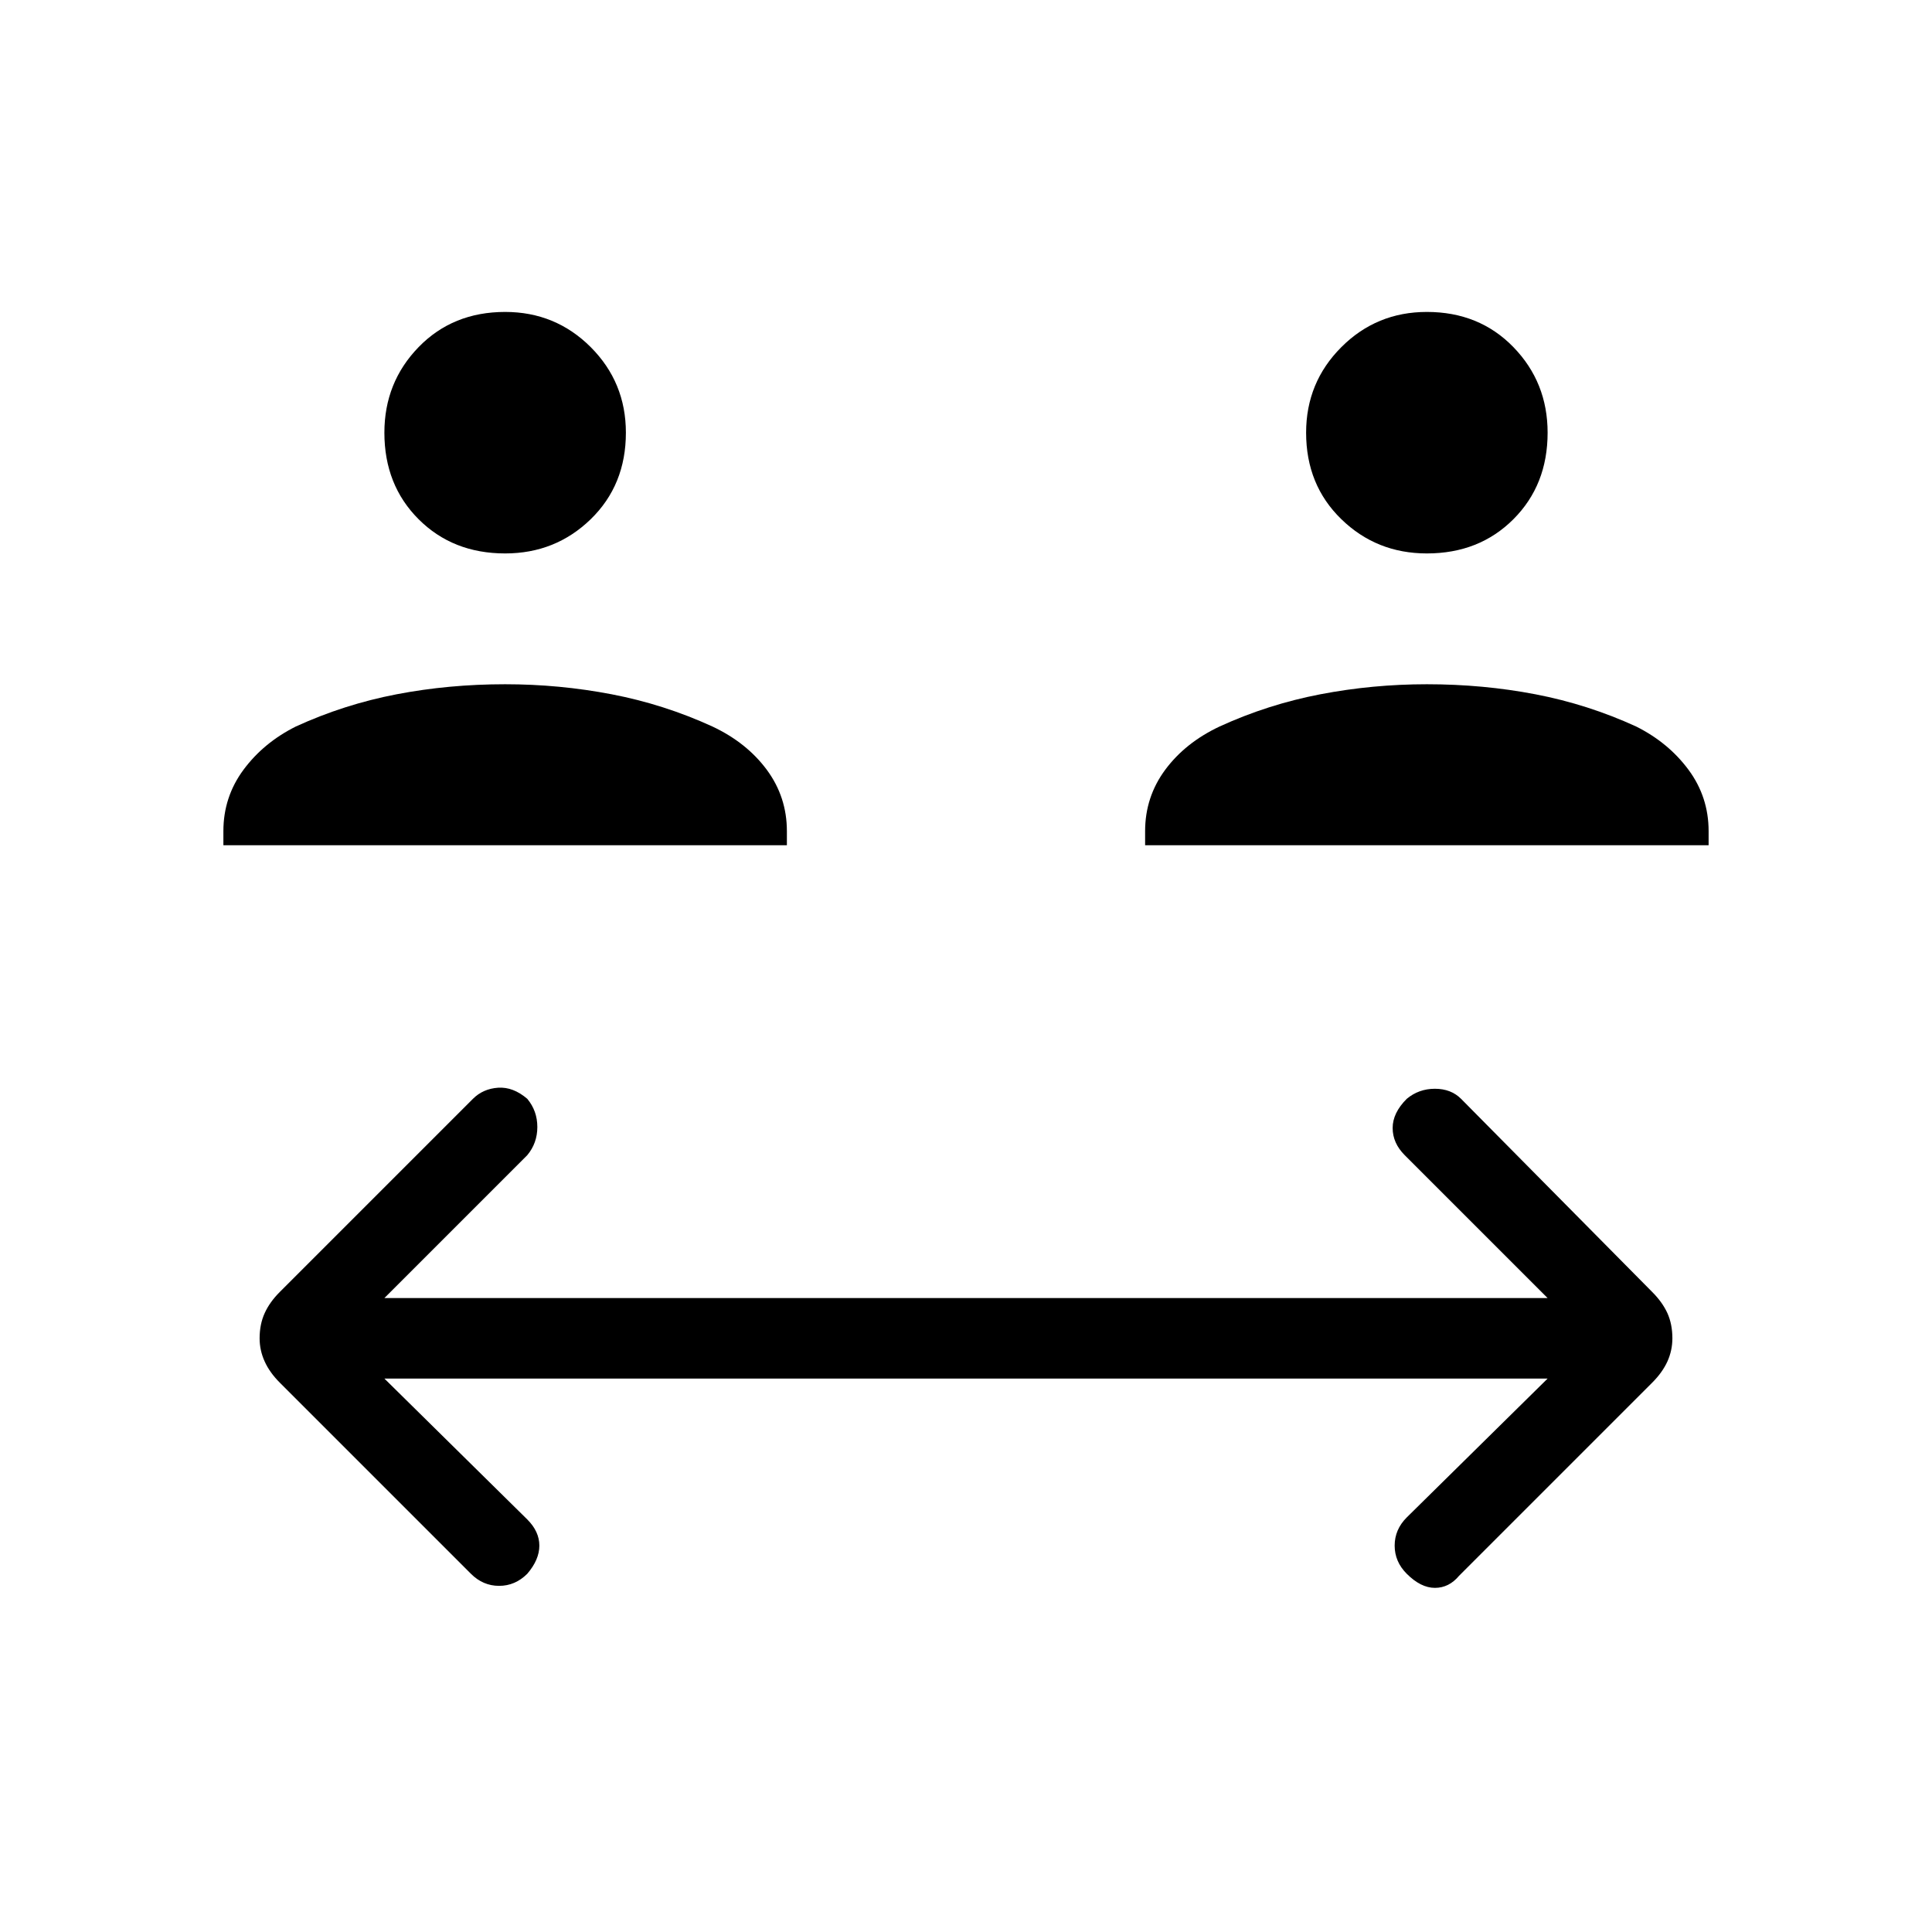 <svg xmlns="http://www.w3.org/2000/svg" height="24" width="24"><path d="M6.275 6.875q-.65 0-1.075-.425-.425-.425-.425-1.075 0-.625.425-1.063.425-.437 1.075-.437.625 0 1.063.437.437.438.437 1.063 0 .65-.437 1.075-.438.425-1.063.425Zm-3.5 3.625v-.175q0-.425.25-.763.25-.337.65-.537.6-.275 1.25-.4t1.35-.125q.675 0 1.325.125.65.125 1.25.4.425.2.675.537.25.338.25.763v.175Zm14.95-3.625q-.625 0-1.062-.425-.438-.425-.438-1.075 0-.625.438-1.063.437-.437 1.062-.437.65 0 1.075.437.425.438.425 1.063 0 .65-.425 1.075-.425.425-1.075.425Zm-3.5 3.625v-.175q0-.425.25-.763.25-.337.675-.537.6-.275 1.25-.4t1.325-.125q.7 0 1.35.125.65.125 1.25.4.4.2.65.537.25.338.25.763v.175ZM5.85 19.55l-2.375-2.375q-.125-.125-.187-.262-.063-.138-.063-.288 0-.175.063-.313.062-.137.187-.262l2.4-2.4q.125-.125.313-.138.187-.012.362.138.125.15.125.35 0 .2-.125.35l-1.775 1.775h14.45L17.45 14.35q-.15-.15-.15-.338 0-.187.175-.362.15-.125.35-.125.2 0 .325.125l2.375 2.4q.125.125.188.262.062.138.062.313 0 .15-.062.288-.063.137-.188.262l-2.4 2.4q-.125.15-.3.15t-.35-.175q-.15-.15-.15-.35 0-.2.15-.35l1.75-1.725H4.775l1.775 1.75q.15.15.15.325 0 .175-.15.35-.15.15-.35.15-.2 0-.35-.15Z"/></svg>